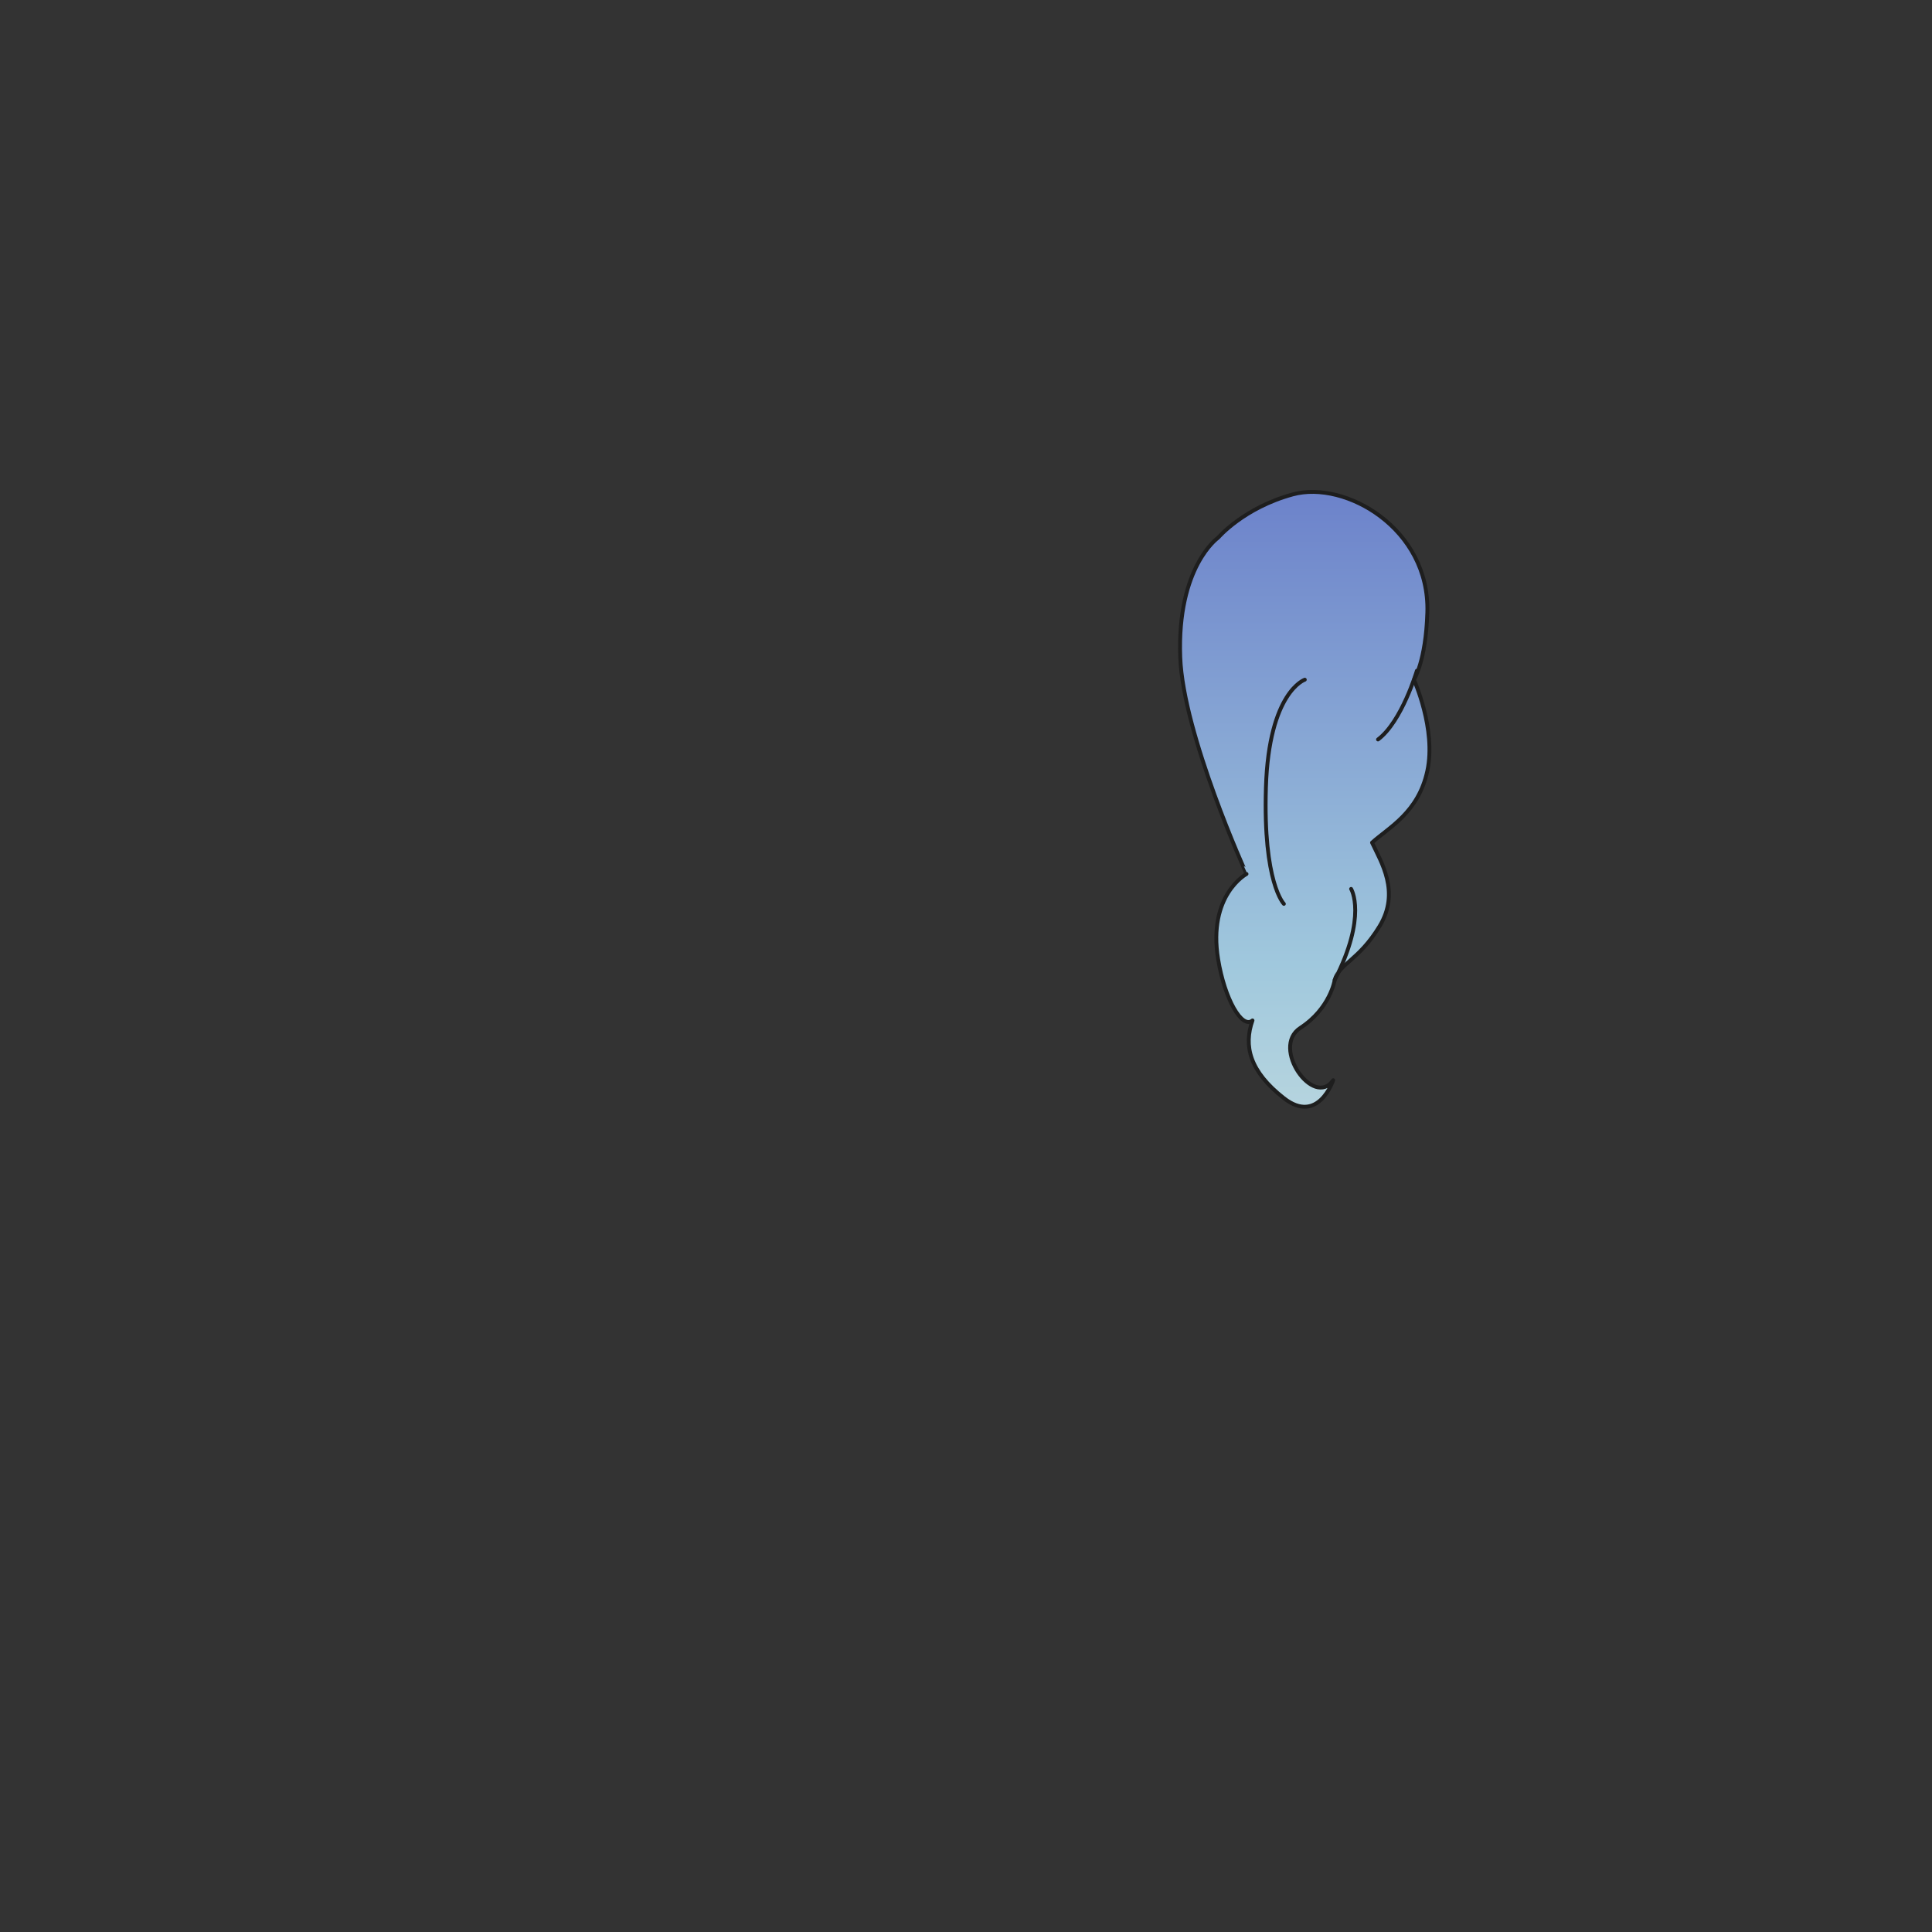 <svg xmlns="http://www.w3.org/2000/svg" width="500" height="500" version="1.1"><rect width="100%" height="100%" fill="#333333" stroke="none"/><g id="x095"><g><g><linearGradient id="hair3XMLID_1180_" gradientUnits="userSpaceOnUse" x1="337.669" y1="407" x2="337.669" y2="92"><stop offset="0" style="stop-color:#FCFCE4"></stop><stop offset="0.5" style="stop-color:#A0C8DD"></stop><stop offset="1" style="stop-color:#5D6EC5"></stop></linearGradient><path style="fill:url(#hair3XMLID_1180_);stroke:#1E1E1E;stroke-linecap:round;stroke-linejoin:round;" d="M305.447,170.102c-0.869-23.496,9.799-30.941,9.799-30.941s6.575-7.735,19.338-11.216c13.581-3.704,35.467,8.85,34.81,30.554c-0.389,12.764-3.481,17.404-3.481,17.404s5.802,12.764,3.481,23.593s-10.057,14.697-14.312,18.564c2.32,5.028,7.35,12.763,1.935,21.659c-5.415,8.896-10.443,9.668-11.604,13.923c0,0-1.159,7.35-8.896,12.377c-7.736,5.028,3.48,20.887,8.509,13.538c0,0-3.868,11.603-12.763,4.641c-8.896-6.961-10.442-13.538-8.122-20.113c-2.708,2.322-7.218-5.55-8.896-15.856c-2.708-16.631,7.349-22.045,7.349-22.045S306.189,190.137,305.447,170.102z"></path><linearGradient id="hair3XMLID_1181_" gradientUnits="userSpaceOnUse" x1="361.657" y1="406.999" x2="361.657" y2="91.998"><stop offset="0" style="stop-color:#FCFCE4"></stop><stop offset="0.5" style="stop-color:#A0C8DD"></stop><stop offset="1" style="stop-color:#5D6EC5"></stop></linearGradient><path style="fill:url(#hair3XMLID_1181_);stroke:#1E1E1E;stroke-linecap:round;stroke-linejoin:round;" d="M366.685,173.583c0,0-3.869,13.15-10.055,17.791"></path><linearGradient id="hair3XMLID_1182_" gradientUnits="userSpaceOnUse" x1="332.613" y1="407" x2="332.613" y2="92"><stop offset="0" style="stop-color:#FCFCE4"></stop><stop offset="0.5" style="stop-color:#A0C8DD"></stop><stop offset="1" style="stop-color:#5D6EC5"></stop></linearGradient><path style="fill:url(#hair3XMLID_1182_);stroke:#1E1E1E;stroke-linecap:round;stroke-linejoin:round;" d="M337.679,175.903c0,0-9.284,3.095-10.057,27.848s4.642,30.167,4.642,30.167"></path><linearGradient id="hair3XMLID_1183_" gradientUnits="userSpaceOnUse" x1="348.072" y1="407" x2="348.072" y2="91.999"><stop offset="0" style="stop-color:#FCFCE4"></stop><stop offset="0.5" style="stop-color:#A0C8DD"></stop><stop offset="1" style="stop-color:#5D6EC5"></stop></linearGradient><path style="fill:url(#hair3XMLID_1183_);stroke:#1E1E1E;stroke-linecap:round;stroke-linejoin:round;" d="M349.668,230.051c0,0,4.254,6.96-4.255,23.592"></path></g></g></g></svg>